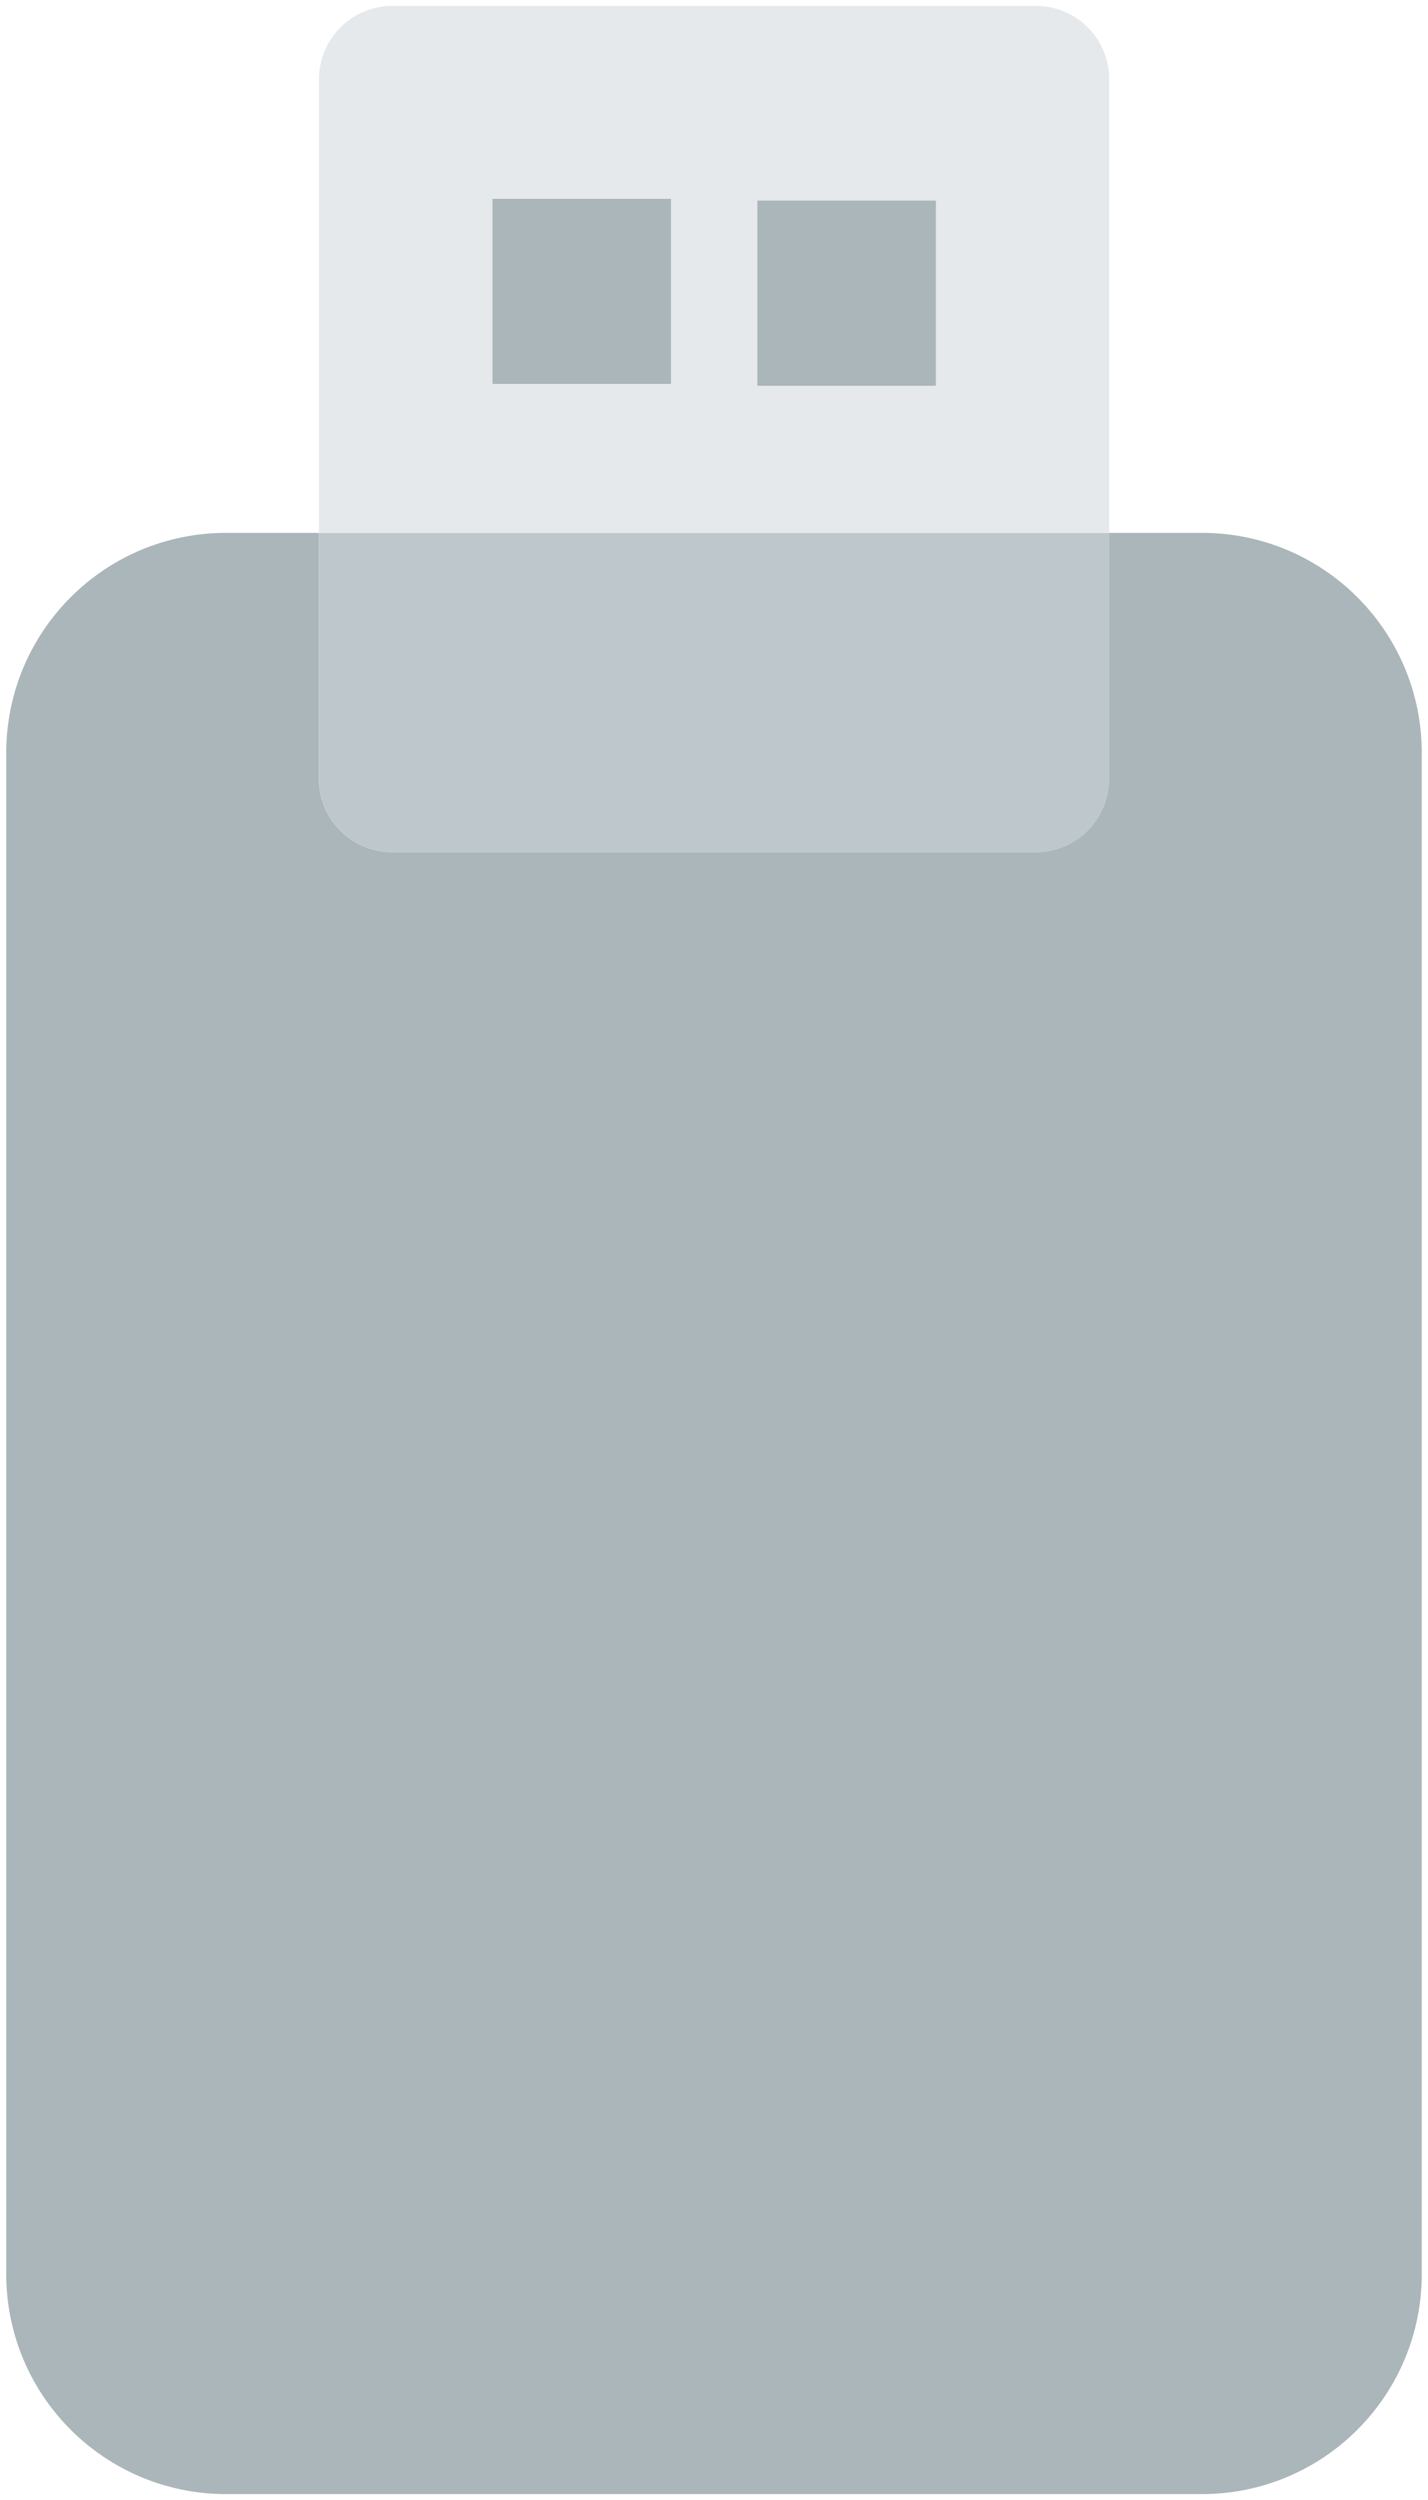 <svg width="16" height="28" viewBox="0 0 16 28" fill="none" xmlns="http://www.w3.org/2000/svg">
<path d="M3.574 5.968H12.428V8.723C12.428 9.179 12.059 9.545 11.607 9.545H4.396C3.944 9.545 3.574 9.179 3.574 8.723V5.968Z" fill="#BEC7CB"/>
<path d="M4.395 9.545H11.606C12.058 9.545 12.427 9.179 12.427 8.723V5.968H13.466C14.83 5.968 15.93 7.072 15.93 8.432V25.47C15.93 26.83 14.83 27.934 13.466 27.934H2.534C1.171 27.934 0.07 26.83 0.07 25.47V8.432C0.07 7.072 1.171 5.968 2.534 5.968H3.573V8.723C3.573 9.179 3.943 9.545 4.395 9.545Z" fill="#ABB6BA"/>
<path d="M3.574 5.968V0.888C3.574 0.432 3.944 0.066 4.396 0.066H11.607C12.059 0.066 12.428 0.432 12.428 0.888V5.968H3.574Z" fill="#E5E9EC"/>
<path d="M6.518 2.227V4.3" stroke="#ABB6BA" stroke-width="2" stroke-linejoin="round"/>
<path d="M9.486 2.247V4.321" stroke="#ABB6BA" stroke-width="2" stroke-linejoin="round"/>
</svg>
